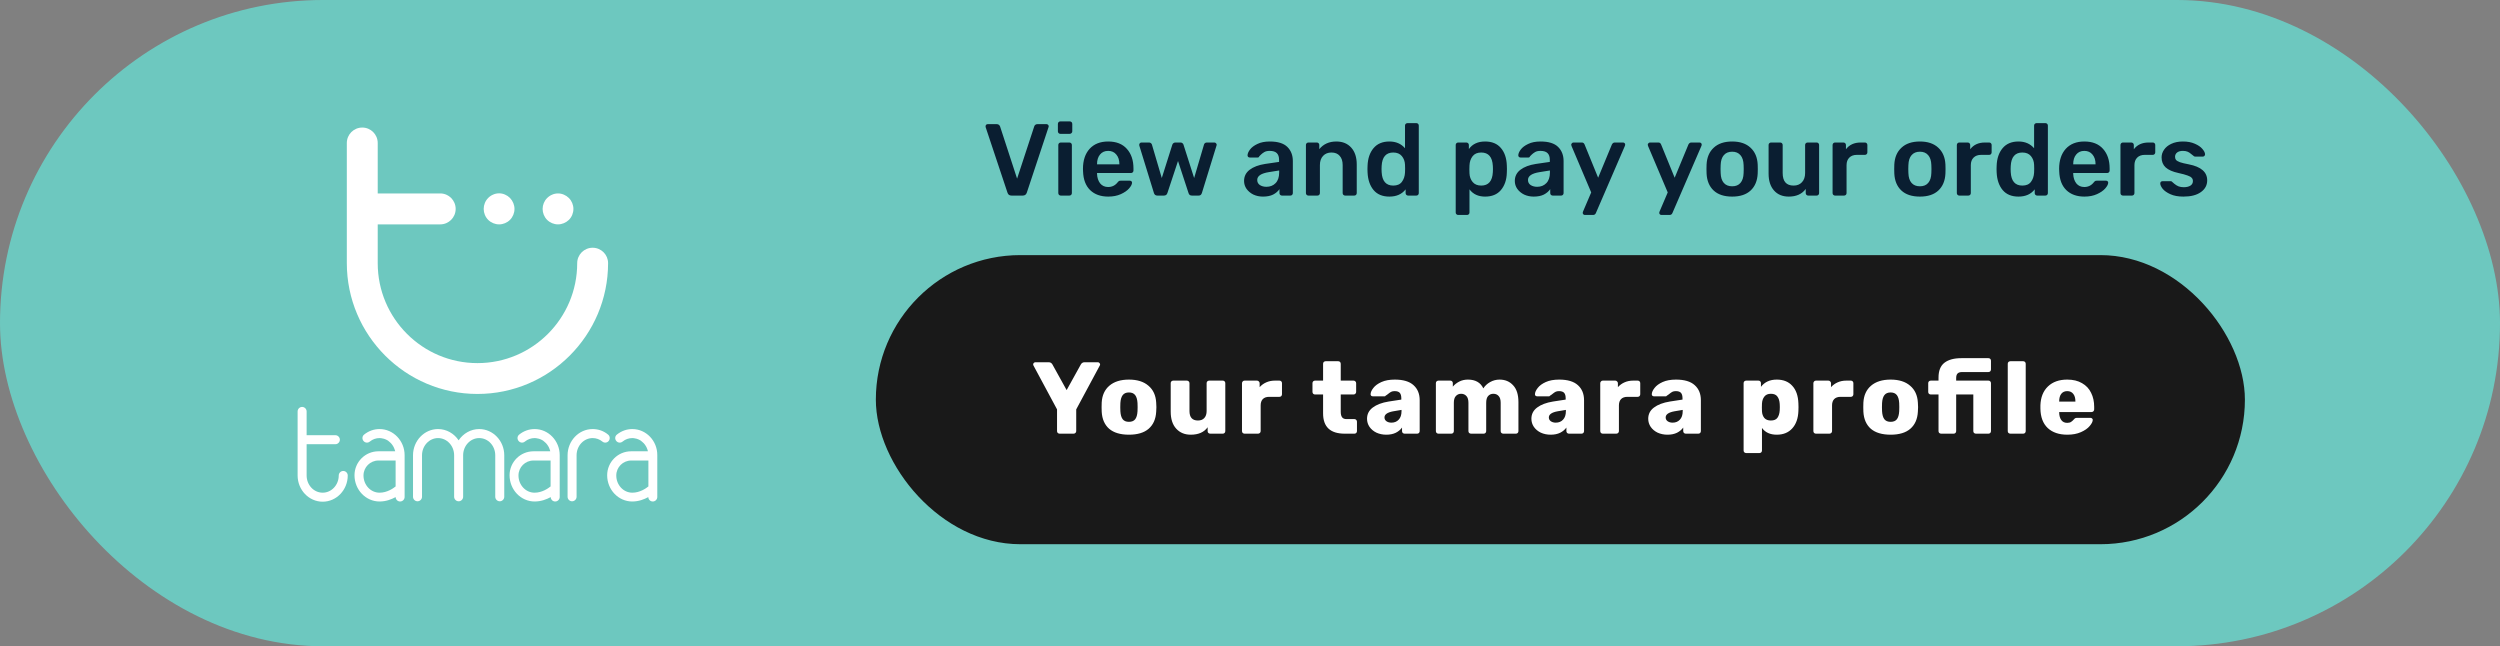 <svg width="294" height="76" viewBox="0 0 294 76" fill="none" xmlns="http://www.w3.org/2000/svg">
<rect x="0" y="0" width="294" height="76" fill="#808080" stroke="none"/>
<rect width="294" height="76" rx="38" fill="#6DC8BF"/>
<rect x="103" y="30" width="161" height="34" rx="17" fill="#191919"/>
<path d="M124.608 51C124.528 51 124.456 50.972 124.392 50.916C124.336 50.852 124.308 50.78 124.308 50.7V48.144L121.536 42.984C121.512 42.944 121.5 42.9 121.5 42.852C121.5 42.788 121.524 42.732 121.572 42.684C121.628 42.628 121.688 42.6 121.752 42.6H123.336C123.448 42.6 123.54 42.628 123.612 42.684C123.684 42.74 123.736 42.8 123.768 42.864L125.436 45.876L127.104 42.864C127.136 42.8 127.188 42.74 127.26 42.684C127.332 42.628 127.424 42.6 127.536 42.6H129.12C129.184 42.6 129.24 42.628 129.288 42.684C129.344 42.732 129.372 42.788 129.372 42.852C129.372 42.9 129.36 42.944 129.336 42.984L126.564 48.144V50.7C126.564 50.788 126.532 50.86 126.468 50.916C126.412 50.972 126.34 51 126.252 51H124.608ZM132.764 51.12C131.756 51.12 130.98 50.888 130.436 50.424C129.9 49.952 129.608 49.284 129.56 48.42C129.552 48.316 129.548 48.136 129.548 47.88C129.548 47.624 129.552 47.444 129.56 47.34C129.608 46.492 129.908 45.832 130.46 45.36C131.02 44.88 131.788 44.64 132.764 44.64C133.74 44.64 134.504 44.88 135.056 45.36C135.616 45.832 135.92 46.492 135.968 47.34C135.984 47.548 135.992 47.728 135.992 47.88C135.992 48.032 135.984 48.212 135.968 48.42C135.92 49.284 135.624 49.952 135.08 50.424C134.544 50.888 133.772 51.12 132.764 51.12ZM132.764 49.608C133.092 49.608 133.336 49.508 133.496 49.308C133.656 49.1 133.748 48.784 133.772 48.36C133.78 48.28 133.784 48.12 133.784 47.88C133.784 47.64 133.78 47.48 133.772 47.4C133.748 46.984 133.656 46.672 133.496 46.464C133.336 46.256 133.092 46.152 132.764 46.152C132.436 46.152 132.192 46.256 132.032 46.464C131.872 46.672 131.78 46.984 131.756 47.4L131.744 47.88L131.756 48.36C131.78 48.784 131.872 49.1 132.032 49.308C132.192 49.508 132.436 49.608 132.764 49.608ZM140.027 51.12C139.323 51.12 138.755 50.884 138.323 50.412C137.891 49.94 137.675 49.272 137.675 48.408V45.06C137.675 44.972 137.703 44.9 137.759 44.844C137.823 44.788 137.895 44.76 137.975 44.76H139.571C139.659 44.76 139.731 44.788 139.787 44.844C139.851 44.9 139.883 44.972 139.883 45.06V48.336C139.883 49.08 140.215 49.452 140.879 49.452C141.199 49.452 141.447 49.356 141.623 49.164C141.807 48.964 141.899 48.688 141.899 48.336V45.06C141.899 44.972 141.927 44.9 141.983 44.844C142.047 44.788 142.123 44.76 142.211 44.76H143.795C143.883 44.76 143.955 44.788 144.011 44.844C144.067 44.9 144.095 44.972 144.095 45.06V50.7C144.095 50.78 144.067 50.852 144.011 50.916C143.955 50.972 143.883 51 143.795 51H142.331C142.243 51 142.167 50.972 142.103 50.916C142.047 50.86 142.019 50.788 142.019 50.7V50.244C141.603 50.828 140.939 51.12 140.027 51.12ZM146.358 51C146.278 51 146.206 50.972 146.142 50.916C146.086 50.852 146.058 50.78 146.058 50.7V45.072C146.058 44.984 146.086 44.912 146.142 44.856C146.198 44.792 146.27 44.76 146.358 44.76H147.822C147.91 44.76 147.982 44.792 148.038 44.856C148.102 44.912 148.134 44.984 148.134 45.072V45.528C148.358 45.28 148.618 45.092 148.914 44.964C149.218 44.828 149.554 44.76 149.922 44.76H150.462C150.55 44.76 150.622 44.788 150.678 44.844C150.734 44.9 150.762 44.972 150.762 45.06V46.368C150.762 46.448 150.734 46.52 150.678 46.584C150.622 46.64 150.55 46.668 150.462 46.668H149.25C148.93 46.668 148.682 46.756 148.506 46.932C148.338 47.108 148.254 47.356 148.254 47.676V50.7C148.254 50.788 148.222 50.86 148.158 50.916C148.102 50.972 148.03 51 147.942 51H146.358ZM158.139 51C156.443 51 155.595 50.204 155.595 48.612V46.392H154.647C154.567 46.392 154.495 46.364 154.431 46.308C154.375 46.244 154.347 46.172 154.347 46.092V45.06C154.347 44.972 154.375 44.9 154.431 44.844C154.495 44.788 154.567 44.76 154.647 44.76H155.595V42.78C155.595 42.692 155.623 42.62 155.679 42.564C155.743 42.508 155.815 42.48 155.895 42.48H157.371C157.459 42.48 157.531 42.508 157.587 42.564C157.643 42.62 157.671 42.692 157.671 42.78V44.76H159.171C159.259 44.76 159.331 44.788 159.387 44.844C159.451 44.9 159.483 44.972 159.483 45.06V46.092C159.483 46.18 159.451 46.252 159.387 46.308C159.331 46.364 159.259 46.392 159.171 46.392H157.671V48.432C157.671 48.712 157.723 48.924 157.827 49.068C157.931 49.212 158.099 49.284 158.331 49.284H159.279C159.367 49.284 159.439 49.316 159.495 49.38C159.551 49.436 159.579 49.508 159.579 49.596V50.7C159.579 50.78 159.551 50.852 159.495 50.916C159.439 50.972 159.367 51 159.279 51H158.139ZM163.031 51.12C162.607 51.12 162.219 51.04 161.867 50.88C161.523 50.712 161.251 50.484 161.051 50.196C160.859 49.908 160.763 49.592 160.763 49.248C160.763 48.704 160.987 48.264 161.435 47.928C161.891 47.584 162.515 47.348 163.307 47.22L164.795 46.992V46.848C164.795 46.552 164.735 46.336 164.615 46.2C164.495 46.064 164.291 45.996 164.003 45.996C163.843 45.996 163.707 46.024 163.595 46.08C163.491 46.136 163.371 46.22 163.235 46.332C163.131 46.42 163.039 46.484 162.959 46.524C162.927 46.58 162.887 46.608 162.839 46.608H161.447C161.367 46.608 161.299 46.584 161.243 46.536C161.195 46.48 161.175 46.416 161.183 46.344C161.191 46.128 161.299 45.888 161.507 45.624C161.715 45.352 162.031 45.12 162.455 44.928C162.879 44.736 163.403 44.64 164.027 44.64C165.019 44.64 165.755 44.86 166.235 45.3C166.715 45.732 166.955 46.32 166.955 47.064V50.7C166.955 50.78 166.927 50.852 166.871 50.916C166.815 50.972 166.743 51 166.655 51H165.179C165.099 51 165.027 50.972 164.963 50.916C164.907 50.852 164.879 50.78 164.879 50.7V50.28C164.703 50.528 164.459 50.732 164.147 50.892C163.835 51.044 163.463 51.12 163.031 51.12ZM163.631 49.704C163.983 49.704 164.267 49.588 164.483 49.356C164.707 49.124 164.819 48.788 164.819 48.348V48.204L163.823 48.372C163.151 48.5 162.815 48.74 162.815 49.092C162.815 49.276 162.891 49.424 163.043 49.536C163.203 49.648 163.399 49.704 163.631 49.704ZM169.16 51C169.08 51 169.008 50.972 168.944 50.916C168.888 50.852 168.86 50.78 168.86 50.7V45.06C168.86 44.972 168.888 44.9 168.944 44.844C169.008 44.788 169.08 44.76 169.16 44.76H170.552C170.64 44.76 170.712 44.788 170.768 44.844C170.824 44.9 170.852 44.972 170.852 45.06V45.468C171.044 45.236 171.292 45.04 171.596 44.88C171.9 44.72 172.244 44.64 172.628 44.64C173.508 44.64 174.112 44.984 174.44 45.672C174.632 45.368 174.9 45.12 175.244 44.928C175.588 44.736 175.956 44.64 176.348 44.64C177.004 44.64 177.536 44.864 177.944 45.312C178.36 45.752 178.568 46.412 178.568 47.292V50.7C178.568 50.78 178.54 50.852 178.484 50.916C178.428 50.972 178.356 51 178.268 51H176.792C176.704 51 176.628 50.972 176.564 50.916C176.508 50.86 176.48 50.788 176.48 50.7V47.376C176.48 47.008 176.4 46.74 176.24 46.572C176.088 46.396 175.88 46.308 175.616 46.308C175.368 46.308 175.164 46.396 175.004 46.572C174.852 46.74 174.776 47.008 174.776 47.376V50.7C174.776 50.78 174.748 50.852 174.692 50.916C174.636 50.972 174.564 51 174.476 51H173C172.912 51 172.836 50.972 172.772 50.916C172.716 50.86 172.688 50.788 172.688 50.7V47.376C172.688 47.008 172.608 46.74 172.448 46.572C172.288 46.396 172.08 46.308 171.824 46.308C171.576 46.308 171.372 46.396 171.212 46.572C171.052 46.74 170.972 47.004 170.972 47.364V50.7C170.972 50.78 170.944 50.852 170.888 50.916C170.832 50.972 170.76 51 170.672 51H169.16ZM182.36 51.12C181.936 51.12 181.548 51.04 181.196 50.88C180.852 50.712 180.58 50.484 180.38 50.196C180.188 49.908 180.092 49.592 180.092 49.248C180.092 48.704 180.316 48.264 180.764 47.928C181.22 47.584 181.844 47.348 182.636 47.22L184.124 46.992V46.848C184.124 46.552 184.064 46.336 183.944 46.2C183.824 46.064 183.62 45.996 183.332 45.996C183.172 45.996 183.036 46.024 182.924 46.08C182.82 46.136 182.7 46.22 182.564 46.332C182.46 46.42 182.368 46.484 182.288 46.524C182.256 46.58 182.216 46.608 182.168 46.608H180.776C180.696 46.608 180.628 46.584 180.572 46.536C180.524 46.48 180.504 46.416 180.512 46.344C180.52 46.128 180.628 45.888 180.836 45.624C181.044 45.352 181.36 45.12 181.784 44.928C182.208 44.736 182.732 44.64 183.356 44.64C184.348 44.64 185.084 44.86 185.564 45.3C186.044 45.732 186.284 46.32 186.284 47.064V50.7C186.284 50.78 186.256 50.852 186.2 50.916C186.144 50.972 186.072 51 185.984 51H184.508C184.428 51 184.356 50.972 184.292 50.916C184.236 50.852 184.208 50.78 184.208 50.7V50.28C184.032 50.528 183.788 50.732 183.476 50.892C183.164 51.044 182.792 51.12 182.36 51.12ZM182.96 49.704C183.312 49.704 183.596 49.588 183.812 49.356C184.036 49.124 184.148 48.788 184.148 48.348V48.204L183.152 48.372C182.48 48.5 182.144 48.74 182.144 49.092C182.144 49.276 182.22 49.424 182.372 49.536C182.532 49.648 182.728 49.704 182.96 49.704ZM188.489 51C188.409 51 188.337 50.972 188.273 50.916C188.217 50.852 188.189 50.78 188.189 50.7V45.072C188.189 44.984 188.217 44.912 188.273 44.856C188.329 44.792 188.401 44.76 188.489 44.76H189.953C190.041 44.76 190.113 44.792 190.169 44.856C190.233 44.912 190.265 44.984 190.265 45.072V45.528C190.489 45.28 190.749 45.092 191.045 44.964C191.349 44.828 191.685 44.76 192.053 44.76H192.593C192.681 44.76 192.753 44.788 192.809 44.844C192.865 44.9 192.893 44.972 192.893 45.06V46.368C192.893 46.448 192.865 46.52 192.809 46.584C192.753 46.64 192.681 46.668 192.593 46.668H191.381C191.061 46.668 190.813 46.756 190.637 46.932C190.469 47.108 190.385 47.356 190.385 47.676V50.7C190.385 50.788 190.353 50.86 190.289 50.916C190.233 50.972 190.161 51 190.073 51H188.489ZM196.099 51.12C195.675 51.12 195.287 51.04 194.935 50.88C194.591 50.712 194.319 50.484 194.119 50.196C193.927 49.908 193.831 49.592 193.831 49.248C193.831 48.704 194.055 48.264 194.503 47.928C194.959 47.584 195.583 47.348 196.375 47.22L197.863 46.992V46.848C197.863 46.552 197.803 46.336 197.683 46.2C197.563 46.064 197.359 45.996 197.071 45.996C196.911 45.996 196.775 46.024 196.663 46.08C196.559 46.136 196.439 46.22 196.303 46.332C196.199 46.42 196.107 46.484 196.027 46.524C195.995 46.58 195.955 46.608 195.907 46.608H194.515C194.435 46.608 194.367 46.584 194.311 46.536C194.263 46.48 194.243 46.416 194.251 46.344C194.259 46.128 194.367 45.888 194.575 45.624C194.783 45.352 195.099 45.12 195.523 44.928C195.947 44.736 196.471 44.64 197.095 44.64C198.087 44.64 198.823 44.86 199.303 45.3C199.783 45.732 200.023 46.32 200.023 47.064V50.7C200.023 50.78 199.995 50.852 199.939 50.916C199.883 50.972 199.811 51 199.723 51H198.247C198.167 51 198.095 50.972 198.031 50.916C197.975 50.852 197.947 50.78 197.947 50.7V50.28C197.771 50.528 197.527 50.732 197.215 50.892C196.903 51.044 196.531 51.12 196.099 51.12ZM196.699 49.704C197.051 49.704 197.335 49.588 197.551 49.356C197.775 49.124 197.887 48.788 197.887 48.348V48.204L196.891 48.372C196.219 48.5 195.883 48.74 195.883 49.092C195.883 49.276 195.959 49.424 196.111 49.536C196.271 49.648 196.467 49.704 196.699 49.704ZM205.36 53.28C205.272 53.28 205.196 53.252 205.132 53.196C205.076 53.14 205.048 53.068 205.048 52.98V45.06C205.048 44.972 205.076 44.9 205.132 44.844C205.196 44.788 205.272 44.76 205.36 44.76H206.788C206.876 44.76 206.948 44.788 207.004 44.844C207.06 44.9 207.088 44.972 207.088 45.06V45.492C207.52 44.924 208.14 44.64 208.948 44.64C209.724 44.64 210.332 44.884 210.772 45.372C211.22 45.852 211.46 46.54 211.492 47.436C211.5 47.54 211.504 47.688 211.504 47.88C211.504 48.072 211.5 48.224 211.492 48.336C211.46 49.2 211.22 49.88 210.772 50.376C210.324 50.872 209.716 51.12 208.948 51.12C208.172 51.12 207.592 50.856 207.208 50.328V52.98C207.208 53.068 207.18 53.14 207.124 53.196C207.068 53.252 206.996 53.28 206.908 53.28H205.36ZM208.252 49.452C208.612 49.452 208.868 49.348 209.02 49.14C209.18 48.924 209.272 48.628 209.296 48.252C209.304 48.172 209.308 48.048 209.308 47.88C209.308 47.712 209.304 47.588 209.296 47.508C209.272 47.132 209.18 46.84 209.02 46.632C208.868 46.416 208.612 46.308 208.252 46.308C207.908 46.308 207.652 46.42 207.484 46.644C207.316 46.86 207.224 47.136 207.208 47.472C207.2 47.576 207.196 47.728 207.196 47.928C207.196 48.12 207.2 48.268 207.208 48.372C207.224 48.684 207.316 48.944 207.484 49.152C207.66 49.352 207.916 49.452 208.252 49.452ZM213.553 51C213.473 51 213.401 50.972 213.337 50.916C213.281 50.852 213.253 50.78 213.253 50.7V45.072C213.253 44.984 213.281 44.912 213.337 44.856C213.393 44.792 213.465 44.76 213.553 44.76H215.017C215.105 44.76 215.177 44.792 215.233 44.856C215.297 44.912 215.329 44.984 215.329 45.072V45.528C215.553 45.28 215.813 45.092 216.109 44.964C216.413 44.828 216.749 44.76 217.117 44.76H217.657C217.745 44.76 217.817 44.788 217.873 44.844C217.929 44.9 217.957 44.972 217.957 45.06V46.368C217.957 46.448 217.929 46.52 217.873 46.584C217.817 46.64 217.745 46.668 217.657 46.668H216.445C216.125 46.668 215.877 46.756 215.701 46.932C215.533 47.108 215.449 47.356 215.449 47.676V50.7C215.449 50.788 215.417 50.86 215.353 50.916C215.297 50.972 215.225 51 215.137 51H213.553ZM222.338 51.12C221.33 51.12 220.554 50.888 220.01 50.424C219.474 49.952 219.182 49.284 219.134 48.42C219.126 48.316 219.122 48.136 219.122 47.88C219.122 47.624 219.126 47.444 219.134 47.34C219.182 46.492 219.482 45.832 220.034 45.36C220.594 44.88 221.362 44.64 222.338 44.64C223.314 44.64 224.078 44.88 224.63 45.36C225.19 45.832 225.494 46.492 225.542 47.34C225.558 47.548 225.566 47.728 225.566 47.88C225.566 48.032 225.558 48.212 225.542 48.42C225.494 49.284 225.198 49.952 224.654 50.424C224.118 50.888 223.346 51.12 222.338 51.12ZM222.338 49.608C222.666 49.608 222.91 49.508 223.07 49.308C223.23 49.1 223.322 48.784 223.346 48.36C223.354 48.28 223.358 48.12 223.358 47.88C223.358 47.64 223.354 47.48 223.346 47.4C223.322 46.984 223.23 46.672 223.07 46.464C222.91 46.256 222.666 46.152 222.338 46.152C222.01 46.152 221.766 46.256 221.606 46.464C221.446 46.672 221.354 46.984 221.33 47.4L221.318 47.88L221.33 48.36C221.354 48.784 221.446 49.1 221.606 49.308C221.766 49.508 222.01 49.608 222.338 49.608ZM228.282 51C228.194 51 228.118 50.972 228.054 50.916C227.998 50.86 227.97 50.788 227.97 50.7V46.392H227.07C226.982 46.392 226.906 46.364 226.842 46.308C226.786 46.252 226.758 46.18 226.758 46.092V45.06C226.758 44.972 226.786 44.9 226.842 44.844C226.906 44.788 226.982 44.76 227.07 44.76H227.97V44.4C227.97 43.6 228.202 43.02 228.666 42.66C229.13 42.3 229.794 42.12 230.658 42.12H233.838C233.926 42.12 233.998 42.148 234.054 42.204C234.11 42.26 234.138 42.332 234.138 42.42V43.452C234.138 43.532 234.11 43.604 234.054 43.668C233.998 43.724 233.926 43.752 233.838 43.752H230.754C230.498 43.752 230.314 43.812 230.202 43.932C230.098 44.044 230.046 44.22 230.046 44.46V44.76H233.838C233.926 44.76 233.998 44.788 234.054 44.844C234.11 44.9 234.138 44.972 234.138 45.06V50.7C234.138 50.78 234.11 50.852 234.054 50.916C233.998 50.972 233.926 51 233.838 51H232.374C232.286 51 232.21 50.972 232.146 50.916C232.09 50.86 232.062 50.788 232.062 50.7V46.392H230.046V50.7C230.046 50.78 230.018 50.852 229.962 50.916C229.906 50.972 229.834 51 229.746 51H228.282ZM236.424 51C236.336 51 236.26 50.972 236.196 50.916C236.14 50.86 236.112 50.788 236.112 50.7V42.78C236.112 42.692 236.14 42.62 236.196 42.564C236.26 42.508 236.336 42.48 236.424 42.48H237.924C238.012 42.48 238.084 42.508 238.14 42.564C238.196 42.62 238.224 42.692 238.224 42.78V50.7C238.224 50.78 238.196 50.852 238.14 50.916C238.084 50.972 238.012 51 237.924 51H236.424ZM243.12 51.12C242.144 51.12 241.376 50.86 240.816 50.34C240.256 49.812 239.968 49.048 239.952 48.048V47.676C239.984 46.724 240.28 45.98 240.84 45.444C241.4 44.908 242.156 44.64 243.108 44.64C243.796 44.64 244.376 44.78 244.848 45.06C245.328 45.332 245.684 45.712 245.916 46.2C246.156 46.68 246.276 47.228 246.276 47.844V48.144C246.276 48.232 246.244 48.308 246.18 48.372C246.124 48.428 246.052 48.456 245.964 48.456H242.16V48.528C242.168 48.888 242.252 49.18 242.412 49.404C242.572 49.62 242.8 49.728 243.096 49.728C243.288 49.728 243.44 49.692 243.552 49.62C243.672 49.54 243.784 49.44 243.888 49.32C243.96 49.24 244.016 49.192 244.056 49.176C244.104 49.152 244.176 49.14 244.272 49.14H245.844C245.916 49.14 245.976 49.164 246.024 49.212C246.08 49.252 246.108 49.304 246.108 49.368C246.108 49.576 245.988 49.82 245.748 50.1C245.516 50.38 245.172 50.62 244.716 50.82C244.268 51.02 243.736 51.12 243.12 51.12ZM244.068 47.232V47.208C244.068 46.824 243.984 46.528 243.816 46.32C243.648 46.104 243.412 45.996 243.108 45.996C242.804 45.996 242.568 46.104 242.4 46.32C242.24 46.528 242.16 46.824 242.16 47.208V47.232H244.068Z" fill="white"/>
<path d="M118.95 23C118.71 23 118.554 22.888 118.482 22.664L115.914 14.96C115.906 14.936 115.902 14.9 115.902 14.852C115.902 14.78 115.926 14.72 115.974 14.672C116.022 14.624 116.082 14.6 116.154 14.6H117.222C117.326 14.6 117.41 14.628 117.474 14.684C117.538 14.74 117.582 14.8 117.606 14.864L119.61 21.008L121.626 14.864C121.642 14.8 121.682 14.74 121.746 14.684C121.81 14.628 121.894 14.6 121.998 14.6H123.078C123.142 14.6 123.198 14.624 123.246 14.672C123.302 14.72 123.33 14.78 123.33 14.852L123.306 14.96L120.75 22.664C120.67 22.888 120.514 23 120.282 23H118.95ZM124.696 15.74C124.616 15.74 124.548 15.712 124.492 15.656C124.436 15.6 124.408 15.532 124.408 15.452V14.576C124.408 14.488 124.436 14.416 124.492 14.36C124.548 14.304 124.616 14.276 124.696 14.276H125.8C125.888 14.276 125.96 14.304 126.016 14.36C126.072 14.416 126.1 14.488 126.1 14.576V15.452C126.1 15.532 126.068 15.6 126.004 15.656C125.948 15.712 125.88 15.74 125.8 15.74H124.696ZM124.744 23C124.664 23 124.596 22.972 124.54 22.916C124.484 22.86 124.456 22.792 124.456 22.712V17.048C124.456 16.96 124.484 16.892 124.54 16.844C124.596 16.788 124.664 16.76 124.744 16.76H125.764C125.844 16.76 125.912 16.788 125.968 16.844C126.024 16.9 126.052 16.968 126.052 17.048V22.712C126.052 22.792 126.024 22.86 125.968 22.916C125.912 22.972 125.844 23 125.764 23H124.744ZM130.332 23.12C129.436 23.12 128.724 22.864 128.196 22.352C127.676 21.84 127.4 21.112 127.368 20.168L127.356 19.868C127.356 18.868 127.616 18.08 128.136 17.504C128.664 16.928 129.392 16.64 130.32 16.64C131.272 16.64 132.004 16.928 132.516 17.504C133.036 18.08 133.296 18.848 133.296 19.808V20.06C133.296 20.14 133.268 20.208 133.212 20.264C133.156 20.32 133.084 20.348 132.996 20.348H129.012V20.444C129.028 20.892 129.148 21.264 129.372 21.56C129.604 21.848 129.92 21.992 130.32 21.992C130.776 21.992 131.148 21.808 131.436 21.44C131.508 21.352 131.564 21.3 131.604 21.284C131.644 21.26 131.712 21.248 131.808 21.248H132.864C132.936 21.248 132.996 21.268 133.044 21.308C133.1 21.348 133.128 21.404 133.128 21.476C133.128 21.668 133.012 21.896 132.78 22.16C132.556 22.416 132.232 22.64 131.808 22.832C131.384 23.024 130.892 23.12 130.332 23.12ZM131.64 19.328V19.304C131.64 18.832 131.52 18.456 131.28 18.176C131.048 17.888 130.728 17.744 130.32 17.744C129.912 17.744 129.592 17.888 129.36 18.176C129.128 18.456 129.012 18.832 129.012 19.304V19.328H131.64ZM136.098 23C135.898 23 135.766 22.9 135.702 22.7L133.986 17.132C133.978 17.108 133.974 17.072 133.974 17.024C133.974 16.952 133.998 16.892 134.046 16.844C134.094 16.788 134.154 16.76 134.226 16.76H135.138C135.218 16.76 135.286 16.784 135.342 16.832C135.406 16.88 135.446 16.932 135.462 16.988L136.626 20.936L137.862 17.024C137.886 16.952 137.926 16.892 137.982 16.844C138.046 16.788 138.126 16.76 138.222 16.76H138.834C138.93 16.76 139.006 16.788 139.062 16.844C139.126 16.892 139.166 16.952 139.182 17.024L140.43 20.936L141.594 16.988C141.61 16.932 141.646 16.88 141.702 16.832C141.758 16.784 141.83 16.76 141.918 16.76H142.818C142.89 16.76 142.95 16.788 142.998 16.844C143.054 16.892 143.082 16.952 143.082 17.024L143.058 17.132L141.342 22.7C141.31 22.796 141.262 22.872 141.198 22.928C141.142 22.976 141.062 23 140.958 23H140.166C139.958 23 139.826 22.9 139.77 22.7L138.534 18.932L137.286 22.7C137.222 22.9 137.086 23 136.878 23H136.098ZM148.522 23.12C148.114 23.12 147.738 23.04 147.394 22.88C147.058 22.712 146.79 22.488 146.59 22.208C146.398 21.928 146.302 21.62 146.302 21.284C146.302 20.74 146.522 20.3 146.962 19.964C147.402 19.628 148.006 19.4 148.774 19.28L150.418 19.04V18.788C150.418 18.444 150.33 18.184 150.154 18.008C149.978 17.832 149.698 17.744 149.314 17.744C149.05 17.744 148.838 17.792 148.678 17.888C148.518 17.984 148.386 18.084 148.282 18.188C148.186 18.284 148.122 18.348 148.09 18.38C148.058 18.476 147.998 18.524 147.91 18.524H146.974C146.902 18.524 146.838 18.5 146.782 18.452C146.734 18.404 146.71 18.34 146.71 18.26C146.718 18.06 146.814 17.836 146.998 17.588C147.19 17.332 147.482 17.112 147.874 16.928C148.266 16.736 148.75 16.64 149.326 16.64C150.27 16.64 150.958 16.852 151.39 17.276C151.822 17.7 152.038 18.256 152.038 18.944V22.712C152.038 22.792 152.01 22.86 151.954 22.916C151.906 22.972 151.838 23 151.75 23H150.754C150.674 23 150.606 22.972 150.55 22.916C150.494 22.86 150.466 22.792 150.466 22.712V22.244C150.29 22.5 150.042 22.712 149.722 22.88C149.402 23.04 149.002 23.12 148.522 23.12ZM148.93 21.968C149.37 21.968 149.73 21.824 150.01 21.536C150.29 21.248 150.43 20.832 150.43 20.288V20.048L149.23 20.24C148.31 20.384 147.85 20.692 147.85 21.164C147.85 21.42 147.954 21.62 148.162 21.764C148.378 21.9 148.634 21.968 148.93 21.968ZM153.865 23C153.785 23 153.717 22.972 153.661 22.916C153.605 22.86 153.577 22.792 153.577 22.712V17.048C153.577 16.96 153.605 16.892 153.661 16.844C153.717 16.788 153.785 16.76 153.865 16.76H154.861C154.949 16.76 155.017 16.788 155.065 16.844C155.121 16.892 155.149 16.96 155.149 17.048V17.54C155.637 16.94 156.305 16.64 157.153 16.64C157.889 16.64 158.473 16.88 158.905 17.36C159.337 17.84 159.553 18.5 159.553 19.34V22.712C159.553 22.792 159.525 22.86 159.469 22.916C159.421 22.972 159.353 23 159.265 23H158.185C158.105 23 158.037 22.972 157.981 22.916C157.925 22.86 157.897 22.792 157.897 22.712V19.412C157.897 18.948 157.781 18.588 157.549 18.332C157.325 18.068 157.001 17.936 156.577 17.936C156.169 17.936 155.841 18.068 155.593 18.332C155.345 18.596 155.221 18.956 155.221 19.412V22.712C155.221 22.792 155.193 22.86 155.137 22.916C155.089 22.972 155.021 23 154.933 23H153.865ZM163.393 23.12C162.585 23.12 161.965 22.864 161.533 22.352C161.101 21.832 160.865 21.14 160.825 20.276L160.813 19.88L160.825 19.484C160.857 18.636 161.089 17.952 161.521 17.432C161.961 16.904 162.585 16.64 163.393 16.64C164.161 16.64 164.773 16.904 165.229 17.432V14.768C165.229 14.68 165.257 14.612 165.313 14.564C165.369 14.508 165.437 14.48 165.517 14.48H166.561C166.649 14.48 166.717 14.508 166.765 14.564C166.821 14.612 166.849 14.68 166.849 14.768V22.712C166.849 22.792 166.821 22.86 166.765 22.916C166.717 22.972 166.649 23 166.561 23H165.589C165.509 23 165.441 22.972 165.385 22.916C165.329 22.86 165.301 22.792 165.301 22.712V22.268C164.861 22.836 164.225 23.12 163.393 23.12ZM163.849 21.824C164.305 21.824 164.641 21.68 164.857 21.392C165.081 21.096 165.205 20.732 165.229 20.3C165.237 20.204 165.241 20.052 165.241 19.844C165.241 19.628 165.237 19.472 165.229 19.376C165.213 18.976 165.089 18.636 164.857 18.356C164.625 18.076 164.289 17.936 163.849 17.936C162.993 17.936 162.537 18.464 162.481 19.52L162.469 19.88L162.481 20.24C162.537 21.296 162.993 21.824 163.849 21.824ZM171.479 25.28C171.399 25.28 171.331 25.252 171.275 25.196C171.219 25.148 171.191 25.08 171.191 24.992V17.048C171.191 16.96 171.219 16.892 171.275 16.844C171.331 16.788 171.399 16.76 171.479 16.76H172.439C172.527 16.76 172.599 16.788 172.655 16.844C172.711 16.9 172.739 16.968 172.739 17.048V17.528C173.163 16.936 173.799 16.64 174.647 16.64C175.455 16.64 176.075 16.896 176.507 17.408C176.939 17.912 177.171 18.592 177.203 19.448C177.211 19.544 177.215 19.688 177.215 19.88C177.215 20.072 177.211 20.216 177.203 20.312C177.179 21.152 176.947 21.832 176.507 22.352C176.075 22.864 175.455 23.12 174.647 23.12C173.847 23.12 173.235 22.836 172.811 22.268V24.992C172.811 25.08 172.783 25.148 172.727 25.196C172.679 25.252 172.611 25.28 172.523 25.28H171.479ZM174.191 21.824C175.047 21.824 175.503 21.296 175.559 20.24C175.567 20.16 175.571 20.04 175.571 19.88C175.571 19.72 175.567 19.6 175.559 19.52C175.503 18.464 175.047 17.936 174.191 17.936C173.735 17.936 173.395 18.084 173.171 18.38C172.947 18.676 172.827 19.036 172.811 19.46C172.803 19.556 172.799 19.708 172.799 19.916C172.799 20.124 172.803 20.28 172.811 20.384C172.827 20.784 172.951 21.124 173.183 21.404C173.415 21.684 173.751 21.824 174.191 21.824ZM180.362 23.12C179.954 23.12 179.578 23.04 179.234 22.88C178.898 22.712 178.63 22.488 178.43 22.208C178.238 21.928 178.142 21.62 178.142 21.284C178.142 20.74 178.362 20.3 178.802 19.964C179.242 19.628 179.846 19.4 180.614 19.28L182.258 19.04V18.788C182.258 18.444 182.17 18.184 181.994 18.008C181.818 17.832 181.538 17.744 181.154 17.744C180.89 17.744 180.678 17.792 180.518 17.888C180.358 17.984 180.226 18.084 180.122 18.188C180.026 18.284 179.962 18.348 179.93 18.38C179.898 18.476 179.838 18.524 179.75 18.524H178.814C178.742 18.524 178.678 18.5 178.622 18.452C178.574 18.404 178.55 18.34 178.55 18.26C178.558 18.06 178.654 17.836 178.838 17.588C179.03 17.332 179.322 17.112 179.714 16.928C180.106 16.736 180.59 16.64 181.166 16.64C182.11 16.64 182.798 16.852 183.23 17.276C183.662 17.7 183.878 18.256 183.878 18.944V22.712C183.878 22.792 183.85 22.86 183.794 22.916C183.746 22.972 183.678 23 183.59 23H182.594C182.514 23 182.446 22.972 182.39 22.916C182.334 22.86 182.306 22.792 182.306 22.712V22.244C182.13 22.5 181.882 22.712 181.562 22.88C181.242 23.04 180.842 23.12 180.362 23.12ZM180.77 21.968C181.21 21.968 181.57 21.824 181.85 21.536C182.13 21.248 182.27 20.832 182.27 20.288V20.048L181.07 20.24C180.15 20.384 179.69 20.692 179.69 21.164C179.69 21.42 179.794 21.62 180.002 21.764C180.218 21.9 180.474 21.968 180.77 21.968ZM186.381 25.28C186.317 25.28 186.257 25.256 186.201 25.208C186.153 25.16 186.129 25.104 186.129 25.04C186.129 24.984 186.145 24.92 186.177 24.848L187.125 22.628L184.821 17.192C184.789 17.12 184.773 17.064 184.773 17.024C184.781 16.952 184.809 16.892 184.857 16.844C184.905 16.788 184.965 16.76 185.037 16.76H186.033C186.177 16.76 186.281 16.836 186.345 16.988L187.941 20.9L189.561 16.988C189.641 16.836 189.753 16.76 189.897 16.76H190.869C190.941 16.76 191.001 16.784 191.049 16.832C191.097 16.88 191.121 16.936 191.121 17C191.121 17.056 191.105 17.12 191.073 17.192L187.677 25.052C187.613 25.204 187.501 25.28 187.341 25.28H186.381ZM195.381 25.28C195.317 25.28 195.257 25.256 195.201 25.208C195.153 25.16 195.129 25.104 195.129 25.04C195.129 24.984 195.145 24.92 195.177 24.848L196.125 22.628L193.821 17.192C193.789 17.12 193.773 17.064 193.773 17.024C193.781 16.952 193.809 16.892 193.857 16.844C193.905 16.788 193.965 16.76 194.037 16.76H195.033C195.177 16.76 195.281 16.836 195.345 16.988L196.941 20.9L198.561 16.988C198.641 16.836 198.753 16.76 198.897 16.76H199.869C199.941 16.76 200.001 16.784 200.049 16.832C200.097 16.88 200.121 16.936 200.121 17C200.121 17.056 200.105 17.12 200.073 17.192L196.677 25.052C196.613 25.204 196.501 25.28 196.341 25.28H195.381ZM203.705 23.12C202.761 23.12 202.033 22.88 201.521 22.4C201.009 21.92 200.733 21.256 200.693 20.408L200.681 19.88L200.693 19.352C200.733 18.512 201.013 17.852 201.533 17.372C202.053 16.884 202.777 16.64 203.705 16.64C204.625 16.64 205.345 16.884 205.865 17.372C206.385 17.852 206.665 18.512 206.705 19.352C206.713 19.448 206.717 19.624 206.717 19.88C206.717 20.136 206.713 20.312 206.705 20.408C206.665 21.256 206.389 21.92 205.877 22.4C205.365 22.88 204.641 23.12 203.705 23.12ZM203.705 21.908C204.129 21.908 204.453 21.776 204.677 21.512C204.909 21.248 205.033 20.86 205.049 20.348C205.057 20.268 205.061 20.112 205.061 19.88C205.061 19.648 205.057 19.492 205.049 19.412C205.033 18.9 204.909 18.512 204.677 18.248C204.445 17.976 204.121 17.84 203.705 17.84C203.281 17.84 202.953 17.976 202.721 18.248C202.489 18.512 202.365 18.9 202.349 19.412L202.337 19.88L202.349 20.348C202.365 20.86 202.489 21.248 202.721 21.512C202.953 21.776 203.281 21.908 203.705 21.908ZM210.362 23.12C209.626 23.12 209.046 22.88 208.622 22.4C208.198 21.92 207.986 21.26 207.986 20.42V17.048C207.986 16.96 208.014 16.892 208.07 16.844C208.126 16.788 208.194 16.76 208.274 16.76H209.354C209.434 16.76 209.502 16.788 209.558 16.844C209.614 16.9 209.642 16.968 209.642 17.048V20.348C209.642 21.332 210.07 21.824 210.926 21.824C211.342 21.824 211.67 21.692 211.91 21.428C212.158 21.164 212.282 20.804 212.282 20.348V17.048C212.282 16.96 212.31 16.892 212.366 16.844C212.422 16.788 212.49 16.76 212.57 16.76H213.638C213.726 16.76 213.794 16.788 213.842 16.844C213.898 16.892 213.926 16.96 213.926 17.048V22.712C213.926 22.792 213.898 22.86 213.842 22.916C213.794 22.972 213.726 23 213.638 23H212.642C212.562 23 212.494 22.972 212.438 22.916C212.382 22.86 212.354 22.792 212.354 22.712V22.22C211.914 22.82 211.25 23.12 210.362 23.12ZM215.799 23C215.719 23 215.651 22.972 215.595 22.916C215.539 22.86 215.511 22.792 215.511 22.712V17.06C215.511 16.972 215.539 16.9 215.595 16.844C215.651 16.788 215.719 16.76 215.799 16.76H216.783C216.871 16.76 216.943 16.788 216.999 16.844C217.055 16.9 217.083 16.972 217.083 17.06V17.552C217.483 17.024 218.059 16.76 218.811 16.76H219.315C219.403 16.76 219.471 16.788 219.519 16.844C219.575 16.892 219.603 16.96 219.603 17.048V17.924C219.603 18.004 219.575 18.072 219.519 18.128C219.471 18.184 219.403 18.212 219.315 18.212H218.367C217.991 18.212 217.695 18.32 217.479 18.536C217.263 18.752 217.155 19.048 217.155 19.424V22.712C217.155 22.792 217.127 22.86 217.071 22.916C217.015 22.972 216.947 23 216.867 23H215.799ZM225.783 23.12C224.839 23.12 224.111 22.88 223.599 22.4C223.087 21.92 222.811 21.256 222.771 20.408L222.759 19.88L222.771 19.352C222.811 18.512 223.091 17.852 223.611 17.372C224.131 16.884 224.855 16.64 225.783 16.64C226.703 16.64 227.423 16.884 227.943 17.372C228.463 17.852 228.743 18.512 228.783 19.352C228.791 19.448 228.795 19.624 228.795 19.88C228.795 20.136 228.791 20.312 228.783 20.408C228.743 21.256 228.467 21.92 227.955 22.4C227.443 22.88 226.719 23.12 225.783 23.12ZM225.783 21.908C226.207 21.908 226.531 21.776 226.755 21.512C226.987 21.248 227.111 20.86 227.127 20.348C227.135 20.268 227.139 20.112 227.139 19.88C227.139 19.648 227.135 19.492 227.127 19.412C227.111 18.9 226.987 18.512 226.755 18.248C226.523 17.976 226.199 17.84 225.783 17.84C225.359 17.84 225.031 17.976 224.799 18.248C224.567 18.512 224.443 18.9 224.427 19.412L224.415 19.88L224.427 20.348C224.443 20.86 224.567 21.248 224.799 21.512C225.031 21.776 225.359 21.908 225.783 21.908ZM230.412 23C230.332 23 230.264 22.972 230.208 22.916C230.152 22.86 230.124 22.792 230.124 22.712V17.06C230.124 16.972 230.152 16.9 230.208 16.844C230.264 16.788 230.332 16.76 230.412 16.76H231.396C231.484 16.76 231.556 16.788 231.612 16.844C231.668 16.9 231.696 16.972 231.696 17.06V17.552C232.096 17.024 232.672 16.76 233.424 16.76H233.928C234.016 16.76 234.084 16.788 234.132 16.844C234.188 16.892 234.216 16.96 234.216 17.048V17.924C234.216 18.004 234.188 18.072 234.132 18.128C234.084 18.184 234.016 18.212 233.928 18.212H232.98C232.604 18.212 232.308 18.32 232.092 18.536C231.876 18.752 231.768 19.048 231.768 19.424V22.712C231.768 22.792 231.74 22.86 231.684 22.916C231.628 22.972 231.56 23 231.48 23H230.412ZM237.374 23.12C236.566 23.12 235.946 22.864 235.514 22.352C235.082 21.832 234.846 21.14 234.806 20.276L234.794 19.88L234.806 19.484C234.838 18.636 235.07 17.952 235.502 17.432C235.942 16.904 236.566 16.64 237.374 16.64C238.142 16.64 238.754 16.904 239.21 17.432V14.768C239.21 14.68 239.238 14.612 239.294 14.564C239.35 14.508 239.418 14.48 239.498 14.48H240.542C240.63 14.48 240.698 14.508 240.746 14.564C240.802 14.612 240.83 14.68 240.83 14.768V22.712C240.83 22.792 240.802 22.86 240.746 22.916C240.698 22.972 240.63 23 240.542 23H239.57C239.49 23 239.422 22.972 239.366 22.916C239.31 22.86 239.282 22.792 239.282 22.712V22.268C238.842 22.836 238.206 23.12 237.374 23.12ZM237.83 21.824C238.286 21.824 238.622 21.68 238.838 21.392C239.062 21.096 239.186 20.732 239.21 20.3C239.218 20.204 239.222 20.052 239.222 19.844C239.222 19.628 239.218 19.472 239.21 19.376C239.194 18.976 239.07 18.636 238.838 18.356C238.606 18.076 238.27 17.936 237.83 17.936C236.974 17.936 236.518 18.464 236.462 19.52L236.45 19.88L236.462 20.24C236.518 21.296 236.974 21.824 237.83 21.824ZM245.129 23.12C244.233 23.12 243.521 22.864 242.993 22.352C242.473 21.84 242.197 21.112 242.165 20.168L242.153 19.868C242.153 18.868 242.413 18.08 242.933 17.504C243.461 16.928 244.189 16.64 245.117 16.64C246.069 16.64 246.801 16.928 247.313 17.504C247.833 18.08 248.093 18.848 248.093 19.808V20.06C248.093 20.14 248.065 20.208 248.009 20.264C247.953 20.32 247.881 20.348 247.793 20.348H243.809V20.444C243.825 20.892 243.945 21.264 244.169 21.56C244.401 21.848 244.717 21.992 245.117 21.992C245.573 21.992 245.945 21.808 246.233 21.44C246.305 21.352 246.361 21.3 246.401 21.284C246.441 21.26 246.509 21.248 246.605 21.248H247.661C247.733 21.248 247.793 21.268 247.841 21.308C247.897 21.348 247.925 21.404 247.925 21.476C247.925 21.668 247.809 21.896 247.577 22.16C247.353 22.416 247.029 22.64 246.605 22.832C246.181 23.024 245.689 23.12 245.129 23.12ZM246.437 19.328V19.304C246.437 18.832 246.317 18.456 246.077 18.176C245.845 17.888 245.525 17.744 245.117 17.744C244.709 17.744 244.389 17.888 244.157 18.176C243.925 18.456 243.809 18.832 243.809 19.304V19.328H246.437ZM249.654 23C249.574 23 249.506 22.972 249.45 22.916C249.394 22.86 249.366 22.792 249.366 22.712V17.06C249.366 16.972 249.394 16.9 249.45 16.844C249.506 16.788 249.574 16.76 249.654 16.76H250.638C250.726 16.76 250.798 16.788 250.854 16.844C250.91 16.9 250.938 16.972 250.938 17.06V17.552C251.338 17.024 251.914 16.76 252.666 16.76H253.17C253.258 16.76 253.326 16.788 253.374 16.844C253.43 16.892 253.458 16.96 253.458 17.048V17.924C253.458 18.004 253.43 18.072 253.374 18.128C253.326 18.184 253.258 18.212 253.17 18.212H252.222C251.846 18.212 251.55 18.32 251.334 18.536C251.118 18.752 251.01 19.048 251.01 19.424V22.712C251.01 22.792 250.982 22.86 250.926 22.916C250.87 22.972 250.802 23 250.722 23H249.654ZM256.77 23.12C256.162 23.12 255.654 23.028 255.246 22.844C254.838 22.66 254.534 22.448 254.334 22.208C254.142 21.96 254.046 21.748 254.046 21.572C254.046 21.492 254.07 21.428 254.118 21.38C254.174 21.332 254.238 21.308 254.31 21.308H255.294C255.358 21.308 255.414 21.34 255.462 21.404C255.502 21.436 255.59 21.512 255.726 21.632C255.87 21.752 256.03 21.848 256.206 21.92C256.39 21.984 256.59 22.016 256.806 22.016C257.126 22.016 257.386 21.956 257.586 21.836C257.786 21.708 257.886 21.528 257.886 21.296C257.886 21.136 257.838 21.008 257.742 20.912C257.654 20.808 257.49 20.716 257.25 20.636C257.018 20.548 256.666 20.452 256.194 20.348C255.514 20.204 255.01 19.984 254.682 19.688C254.362 19.392 254.202 19 254.202 18.512C254.202 18.192 254.298 17.892 254.49 17.612C254.682 17.324 254.966 17.092 255.342 16.916C255.726 16.732 256.182 16.64 256.71 16.64C257.254 16.64 257.722 16.728 258.114 16.904C258.506 17.072 258.802 17.276 259.002 17.516C259.21 17.756 259.314 17.968 259.314 18.152C259.314 18.224 259.286 18.288 259.23 18.344C259.182 18.392 259.122 18.416 259.05 18.416H258.15C258.062 18.416 257.994 18.384 257.946 18.32C257.89 18.28 257.798 18.208 257.67 18.104C257.55 17.992 257.414 17.904 257.262 17.84C257.11 17.776 256.926 17.744 256.71 17.744C256.414 17.744 256.186 17.808 256.026 17.936C255.866 18.064 255.786 18.232 255.786 18.44C255.786 18.584 255.822 18.704 255.894 18.8C255.974 18.896 256.13 18.988 256.362 19.076C256.594 19.156 256.942 19.24 257.406 19.328C258.846 19.608 259.566 20.236 259.566 21.212C259.566 21.78 259.318 22.24 258.822 22.592C258.334 22.944 257.65 23.12 256.77 23.12Z" fill="#0A1E31"/>
<path d="M40.365 55.385C40.077 55.385 39.836 55.626 39.836 55.916C39.836 57.036 38.982 57.94 37.947 57.94C36.901 57.94 36.059 57.036 36.059 55.916V52.24H39.439C39.728 52.24 39.968 51.999 39.968 51.71C39.968 51.421 39.728 51.18 39.439 51.18H36.059V48.384C36.059 48.095 35.818 47.854 35.529 47.854C35.241 47.854 35 48.095 35 48.384V55.916C35 57.614 36.323 59 37.947 59C39.571 59 40.895 57.614 40.895 55.916C40.895 55.626 40.654 55.385 40.365 55.385Z" fill="white"/>
<path d="M71.583 51.855C71.764 51.626 71.74 51.289 71.511 51.108C70.994 50.674 70.356 50.457 69.695 50.457C68.07 50.457 66.747 51.843 66.747 53.542V58.422C66.747 58.711 66.988 58.952 67.276 58.952C67.565 58.952 67.806 58.711 67.806 58.422V53.542C67.806 52.421 68.66 51.518 69.695 51.518C70.116 51.518 70.513 51.662 70.837 51.927C71.066 52.12 71.403 52.084 71.583 51.855Z" fill="white"/>
<path d="M56.353 50.457C55.355 50.457 54.465 50.987 53.935 51.783C53.406 50.987 52.516 50.457 51.517 50.457C49.893 50.457 48.57 51.843 48.57 53.542V58.422C48.57 58.711 48.81 58.952 49.099 58.952C49.388 58.952 49.629 58.711 49.629 58.422V53.542C49.629 52.421 50.483 51.518 51.517 51.518C52.552 51.518 53.406 52.421 53.406 53.542V58.422C53.406 58.711 53.647 58.952 53.935 58.952C54.224 58.952 54.465 58.711 54.465 58.422V53.542C54.465 52.421 55.319 51.518 56.353 51.518C57.4 51.518 58.242 52.421 58.242 53.542V58.422C58.242 58.711 58.483 58.952 58.771 58.952C59.06 58.952 59.301 58.711 59.301 58.422V53.542C59.301 51.843 57.977 50.457 56.353 50.457Z" fill="white"/>
<path d="M44.636 50.457C43.974 50.457 43.337 50.686 42.819 51.108C42.591 51.289 42.555 51.626 42.747 51.855C42.928 52.084 43.265 52.12 43.493 51.927C43.83 51.65 44.227 51.518 44.636 51.518C44.696 51.518 44.756 51.518 44.816 51.53C44.841 51.53 44.853 51.53 44.877 51.542C44.913 51.542 44.961 51.554 44.997 51.566C45.021 51.566 45.045 51.578 45.057 51.578C45.093 51.59 45.129 51.602 45.165 51.602C45.19 51.614 45.214 51.614 45.225 51.626C45.262 51.638 45.298 51.65 45.322 51.662C45.346 51.674 45.358 51.674 45.382 51.686C45.418 51.698 45.454 51.722 45.478 51.734C45.49 51.747 45.514 51.759 45.526 51.759C45.562 51.783 45.611 51.807 45.647 51.831C45.659 51.843 45.671 51.843 45.671 51.855C45.719 51.891 45.767 51.927 45.803 51.964C45.815 51.975 45.827 51.988 45.839 52C45.875 52.024 45.899 52.06 45.935 52.084C45.947 52.096 45.959 52.12 45.983 52.132C46.008 52.156 46.032 52.192 46.056 52.217C46.068 52.241 46.08 52.253 46.104 52.277C46.128 52.301 46.152 52.337 46.164 52.361C46.176 52.385 46.188 52.397 46.2 52.421C46.224 52.458 46.236 52.482 46.26 52.518C46.272 52.542 46.284 52.554 46.296 52.578C46.32 52.614 46.332 52.662 46.344 52.699C46.356 52.711 46.356 52.735 46.368 52.747C46.392 52.807 46.416 52.867 46.429 52.915C46.429 52.928 46.429 52.94 46.441 52.952C46.453 52.988 46.465 53.036 46.477 53.072H44.504C42.952 53.072 41.689 54.337 41.689 55.892C41.689 57.591 43.012 58.976 44.636 58.976C45.394 58.976 46.044 58.723 46.525 58.458C46.537 58.748 46.765 58.976 47.054 58.976C47.343 58.976 47.583 58.735 47.583 58.446V57.639V55.699V53.53C47.583 51.843 46.26 50.457 44.636 50.457ZM42.747 55.916C42.747 54.94 43.541 54.157 44.504 54.157H46.525V55.699V57.205C46.224 57.446 45.514 57.94 44.636 57.94C43.59 57.94 42.747 57.036 42.747 55.916Z" fill="white"/>
<path d="M62.873 50.457C62.212 50.457 61.574 50.686 61.057 51.108C60.828 51.289 60.792 51.626 60.985 51.855C61.165 52.084 61.502 52.12 61.731 51.927C62.068 51.65 62.465 51.518 62.873 51.518C62.934 51.518 62.994 51.518 63.054 51.53C63.078 51.53 63.09 51.53 63.114 51.542C63.15 51.542 63.198 51.554 63.234 51.566C63.258 51.566 63.282 51.578 63.295 51.578C63.331 51.59 63.367 51.602 63.403 51.602C63.427 51.614 63.451 51.614 63.463 51.626C63.499 51.638 63.535 51.65 63.559 51.662C63.583 51.674 63.595 51.674 63.619 51.686C63.656 51.698 63.691 51.722 63.716 51.734C63.728 51.747 63.752 51.759 63.764 51.759C63.8 51.783 63.848 51.807 63.884 51.831C63.896 51.843 63.908 51.843 63.908 51.855C63.956 51.891 64.004 51.927 64.04 51.964C64.052 51.975 64.064 51.988 64.076 52C64.113 52.024 64.137 52.06 64.173 52.084C64.185 52.096 64.197 52.12 64.221 52.132C64.245 52.156 64.269 52.192 64.293 52.217C64.305 52.241 64.317 52.253 64.341 52.277C64.365 52.301 64.389 52.337 64.401 52.361C64.413 52.385 64.425 52.397 64.437 52.421C64.462 52.458 64.474 52.482 64.498 52.518C64.51 52.542 64.522 52.554 64.534 52.578C64.558 52.614 64.57 52.662 64.582 52.699C64.594 52.711 64.594 52.735 64.606 52.747C64.63 52.807 64.654 52.867 64.666 52.915C64.666 52.928 64.666 52.94 64.678 52.952C64.69 52.988 64.702 53.036 64.714 53.072H62.741C61.189 53.072 59.926 54.337 59.926 55.892C59.926 57.591 61.249 58.976 62.873 58.976C63.631 58.976 64.281 58.723 64.762 58.458C64.774 58.748 65.003 58.976 65.291 58.976C65.58 58.976 65.821 58.735 65.821 58.446V57.639V55.699V53.53C65.821 51.843 64.498 50.457 62.873 50.457ZM60.973 55.916C60.973 54.94 61.767 54.157 62.729 54.157H64.75V55.699V57.205C64.449 57.446 63.74 57.94 62.861 57.94C61.827 57.94 60.973 57.036 60.973 55.916Z" fill="white"/>
<path d="M74.362 50.457C73.701 50.457 73.063 50.686 72.546 51.108C72.317 51.289 72.281 51.626 72.474 51.855C72.654 52.084 72.991 52.12 73.219 51.927C73.556 51.65 73.953 51.518 74.362 51.518C74.422 51.518 74.483 51.518 74.543 51.53C74.567 51.53 74.579 51.53 74.603 51.542C74.639 51.542 74.687 51.554 74.723 51.566C74.747 51.566 74.771 51.578 74.783 51.578C74.819 51.59 74.855 51.602 74.891 51.602C74.916 51.614 74.94 51.614 74.952 51.626C74.988 51.638 75.024 51.65 75.048 51.662C75.072 51.674 75.084 51.674 75.108 51.686C75.144 51.698 75.18 51.722 75.204 51.734C75.216 51.747 75.24 51.759 75.252 51.759C75.288 51.783 75.337 51.807 75.373 51.831C75.385 51.843 75.397 51.843 75.397 51.855C75.445 51.891 75.493 51.927 75.529 51.964C75.541 51.975 75.553 51.988 75.565 52C75.601 52.024 75.625 52.06 75.662 52.084C75.674 52.096 75.686 52.12 75.71 52.132C75.734 52.156 75.758 52.192 75.782 52.217C75.794 52.241 75.806 52.253 75.83 52.277C75.854 52.301 75.878 52.337 75.89 52.361C75.902 52.385 75.914 52.397 75.926 52.421C75.95 52.458 75.962 52.482 75.986 52.518C75.998 52.542 76.01 52.554 76.022 52.578C76.046 52.614 76.058 52.65 76.07 52.699C76.082 52.711 76.082 52.735 76.094 52.747C76.119 52.807 76.131 52.855 76.155 52.915C76.155 52.928 76.167 52.94 76.167 52.952C76.179 52.988 76.191 53.036 76.191 53.072H74.218C72.666 53.072 71.403 54.337 71.403 55.892C71.403 57.591 72.726 58.976 74.35 58.976C75.108 58.976 75.758 58.723 76.239 58.458C76.251 58.748 76.48 58.976 76.768 58.976C77.057 58.976 77.297 58.735 77.297 58.446V57.639V55.699V53.53C77.31 51.843 75.986 50.457 74.362 50.457ZM72.474 55.916C72.474 54.94 73.267 54.157 74.23 54.157H76.251V55.699V57.205C75.95 57.446 75.24 57.94 74.362 57.94C73.316 57.94 72.474 57.036 72.474 55.916Z" fill="white"/>
<path d="M69.695 29.134C68.696 29.134 67.878 29.942 67.878 30.954C67.878 37.437 62.621 42.702 56.149 42.702C49.677 42.702 44.42 37.437 44.42 30.954V26.387H51.77C52.768 26.387 53.586 25.58 53.586 24.567C53.586 23.567 52.78 22.748 51.77 22.748H44.42V16.82C44.42 15.819 43.614 15 42.603 15C41.605 15 40.786 15.807 40.786 16.82V30.942C40.786 39.425 47.68 46.329 56.149 46.329C64.618 46.329 71.511 39.425 71.511 30.942C71.511 29.954 70.705 29.134 69.695 29.134Z" fill="white"/>
<path d="M58.699 26.387C59.168 26.387 59.637 26.194 59.974 25.857C60.311 25.52 60.504 25.05 60.504 24.568C60.504 24.098 60.311 23.628 59.974 23.278C59.89 23.194 59.794 23.122 59.697 23.049C59.601 22.989 59.493 22.929 59.385 22.881C59.276 22.832 59.156 22.796 59.048 22.772C58.819 22.724 58.579 22.724 58.338 22.772C58.218 22.796 58.109 22.832 58.001 22.881C57.893 22.929 57.785 22.977 57.688 23.049C57.592 23.11 57.496 23.194 57.412 23.278C57.075 23.616 56.882 24.086 56.882 24.568C56.882 25.05 57.075 25.52 57.412 25.857C57.749 26.194 58.218 26.387 58.699 26.387Z" fill="white"/>
<path d="M65.617 26.387C66.086 26.387 66.555 26.194 66.904 25.857C67.241 25.52 67.433 25.049 67.433 24.568C67.433 24.098 67.241 23.628 66.904 23.29C66.82 23.206 66.723 23.134 66.627 23.061C66.531 23.001 66.422 22.941 66.314 22.893C66.206 22.844 66.086 22.808 65.977 22.784C65.749 22.736 65.508 22.736 65.268 22.784C65.147 22.808 65.039 22.844 64.931 22.893C64.823 22.941 64.714 22.989 64.618 23.061C64.522 23.122 64.425 23.206 64.341 23.29C64.004 23.628 63.812 24.098 63.812 24.568C63.812 25.049 64.004 25.52 64.341 25.857C64.678 26.194 65.147 26.387 65.617 26.387Z" fill="white"/>
</svg>